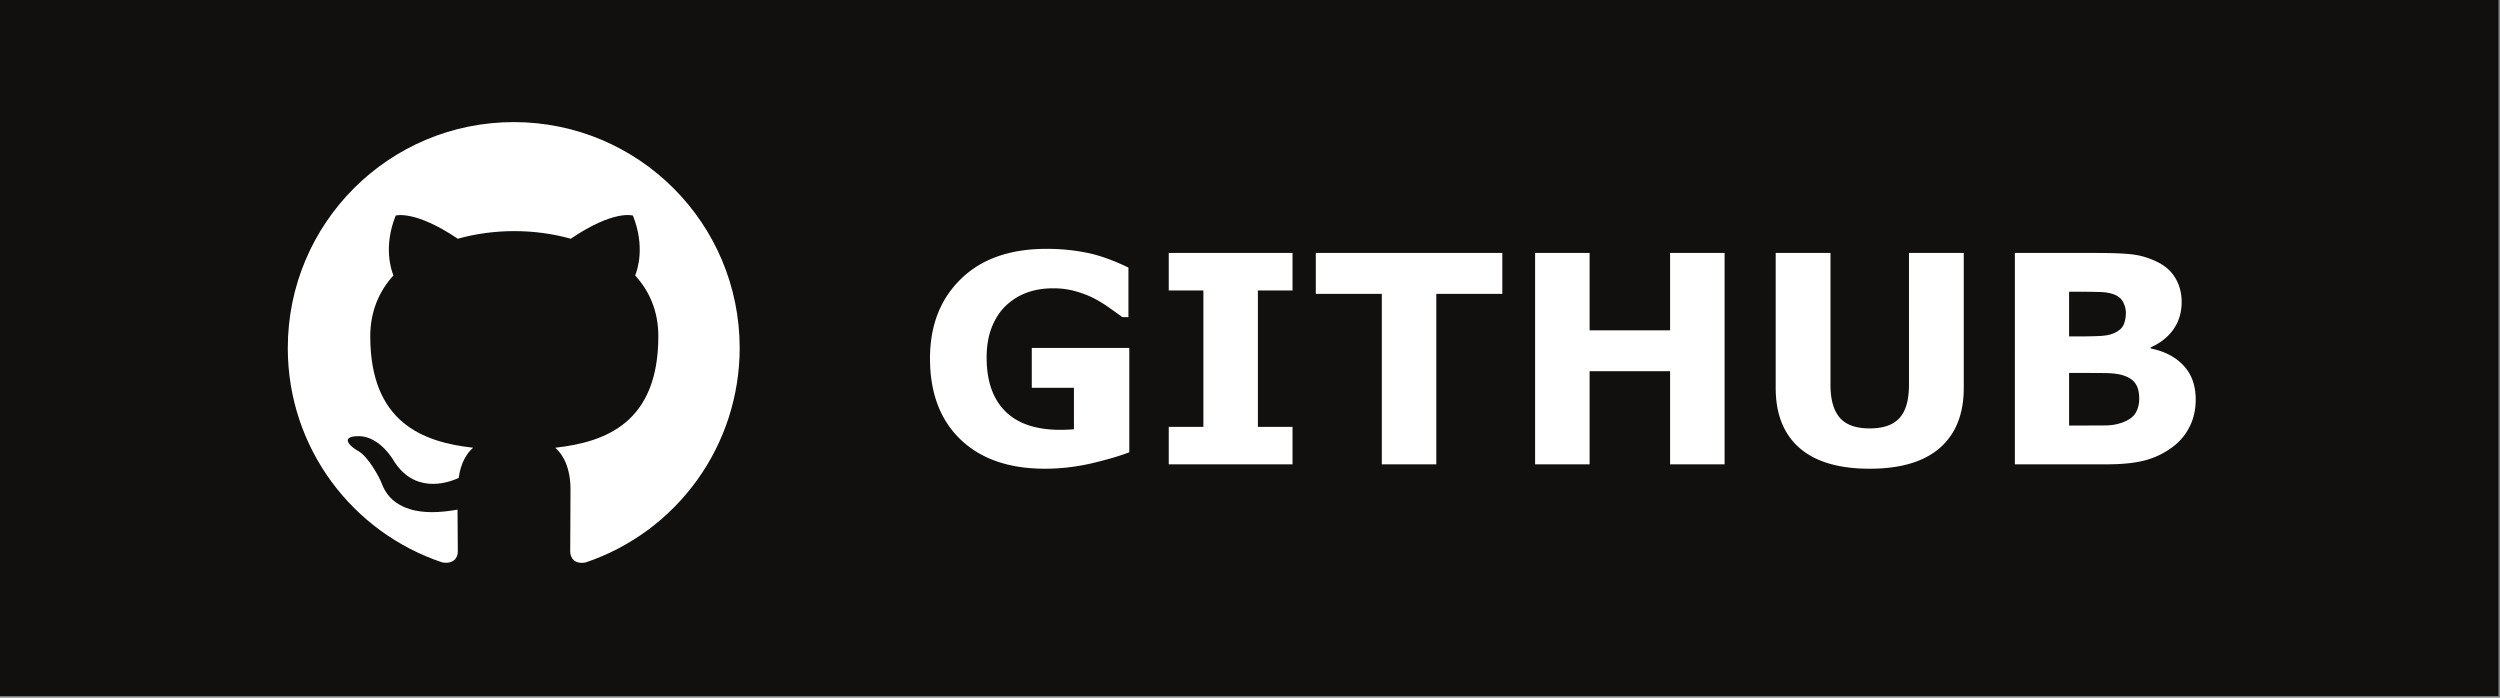 <svg xmlns="http://www.w3.org/2000/svg" width="860" height="240" fill="none" xmlns:v="https://vecta.io/nano"><rect width="100%" height="100%" fill="#808080" stroke="none"/><path fill="#12100e" d="M0 0h859.45v239.45H0z"/><g clip-path="url(#A)"><path fill-rule="evenodd" d="M176.725 42C133.782 42 99 76.782 99 119.725c0 34.393 22.249 63.443 53.145 73.742 3.886.68 5.343-1.652 5.343-3.692l-.097-14.476c-19.528 3.594-24.581-4.761-26.135-9.133-.874-2.235-4.664-9.133-7.967-10.979-2.72-1.457-6.607-5.052-.097-5.149 6.121-.097 10.493 5.635 11.95 7.967 6.995 11.756 18.168 8.452 22.638 6.412.68-5.052 2.72-8.453 4.955-10.396-17.294-1.943-35.365-8.647-35.365-38.376 0-8.453 3.012-15.448 7.966-20.889-.777-1.943-3.497-9.91.778-20.597 0 0 6.509-2.04 21.374 7.967 6.218-1.749 12.825-2.623 19.431-2.623s13.214.874 19.432 2.623c14.865-10.104 21.374-7.967 21.374-7.967 4.275 10.687 1.555 18.654.777 20.597 4.955 5.441 7.967 12.339 7.967 20.889 0 29.827-18.168 36.433-35.462 38.376 2.818 2.429 5.247 7.093 5.247 14.379l-.098 21.375c0 2.04 1.458 4.469 5.344 3.692 15.43-5.21 28.837-15.126 38.336-28.355s14.61-29.102 14.614-45.387C254.45 76.782 219.668 42 176.725 42z" fill="#fff"/></g><path d="M388.476 155.575c-3.256 1.269-7.569 2.539-12.94 3.808-5.371 1.237-10.726 1.856-16.064 1.856-12.37 0-22.054-3.353-29.053-10.059-6.999-6.738-10.498-16.032-10.498-27.881 0-11.295 3.532-20.394 10.596-27.295 7.063-6.934 16.91-10.4 29.541-10.4 4.785 0 9.342.439 13.671 1.318 4.33.846 9.148 2.555 14.454 5.127v17.041h-2.1c-.911-.683-2.246-1.644-4.004-2.881-1.758-1.269-3.45-2.343-5.078-3.222-1.888-1.042-4.102-1.937-6.641-2.686-2.506-.748-5.175-1.123-8.007-1.123-3.321 0-6.332.488-9.034 1.465s-5.127 2.474-7.275 4.492c-2.051 1.953-3.678 4.444-4.883 7.471-1.172 2.995-1.758 6.462-1.758 10.4 0 8.041 2.132 14.193 6.397 18.457s10.563 6.397 18.896 6.397a60.42 60.42 0 0 0 2.344-.049c.879-.033 1.676-.081 2.393-.146v-14.258h-14.502v-13.721h33.545v35.889zm56.152 4.15H402.05v-12.891h11.914V99.911H402.05V87.02h42.578v12.891h-11.914v46.923h11.914v12.891zm72.168-58.642h-22.705v58.642h-18.75v-58.642h-22.705V87.02h64.16v14.063zm76.465 58.642h-18.75v-32.031h-27.686v32.031h-18.75V87.02h18.75v26.611h27.686V87.02h18.75v72.705zm82.275-26.318c0 8.984-2.734 15.869-8.203 20.654s-13.525 7.178-24.17 7.178-18.701-2.393-24.17-7.178c-5.436-4.785-8.154-11.654-8.154-20.605V87.02h18.848v45.361c0 5.046 1.057 8.806 3.173 11.28s5.55 3.711 10.303 3.711c4.688 0 8.106-1.189 10.254-3.565 2.181-2.376 3.271-6.185 3.271-11.426V87.02h18.848v46.387zm79.785 4.052c0 3.516-.716 6.657-2.148 9.424-1.4 2.767-3.337 5.062-5.811 6.885-2.864 2.149-6.022 3.678-9.472 4.59-3.418.911-7.764 1.367-13.037 1.367h-31.739V87.02h28.223c5.859 0 10.14.195 12.842.586 2.734.391 5.436 1.253 8.105 2.588 2.767 1.4 4.818 3.288 6.153 5.664 1.367 2.344 2.05 5.029 2.05 8.057 0 3.515-.927 6.624-2.783 9.326-1.855 2.669-4.476 4.752-7.861 6.25v.39c4.752.944 8.512 2.897 11.279 5.86 2.8 2.962 4.199 6.868 4.199 11.718zm-24.023-29.882c0-1.205-.309-2.409-.928-3.614-.586-1.204-1.644-2.099-3.174-2.685-1.367-.521-3.076-.798-5.127-.83-2.018-.065-4.866-.098-8.545-.098h-1.757v15.381h2.929c2.963 0 5.485-.049 7.569-.147s3.727-.423 4.931-.976c1.693-.749 2.8-1.709 3.321-2.881.52-1.204.781-2.588.781-4.15zm4.59 29.59c0-2.312-.456-4.086-1.367-5.323-.879-1.269-2.393-2.213-4.542-2.832-1.464-.423-3.483-.651-6.054-.683l-8.057-.049h-4.101v18.115h1.367l11.328-.049c2.279-.032 4.378-.456 6.299-1.269 1.953-.814 3.288-1.888 4.004-3.223.748-1.367 1.123-2.93 1.123-4.687z" fill="#fff"/><defs><clipPath id="A"><path fill="#fff" transform="translate(99 42)" d="M0 0h155.45v155.45H0z"/></clipPath></defs></svg>
